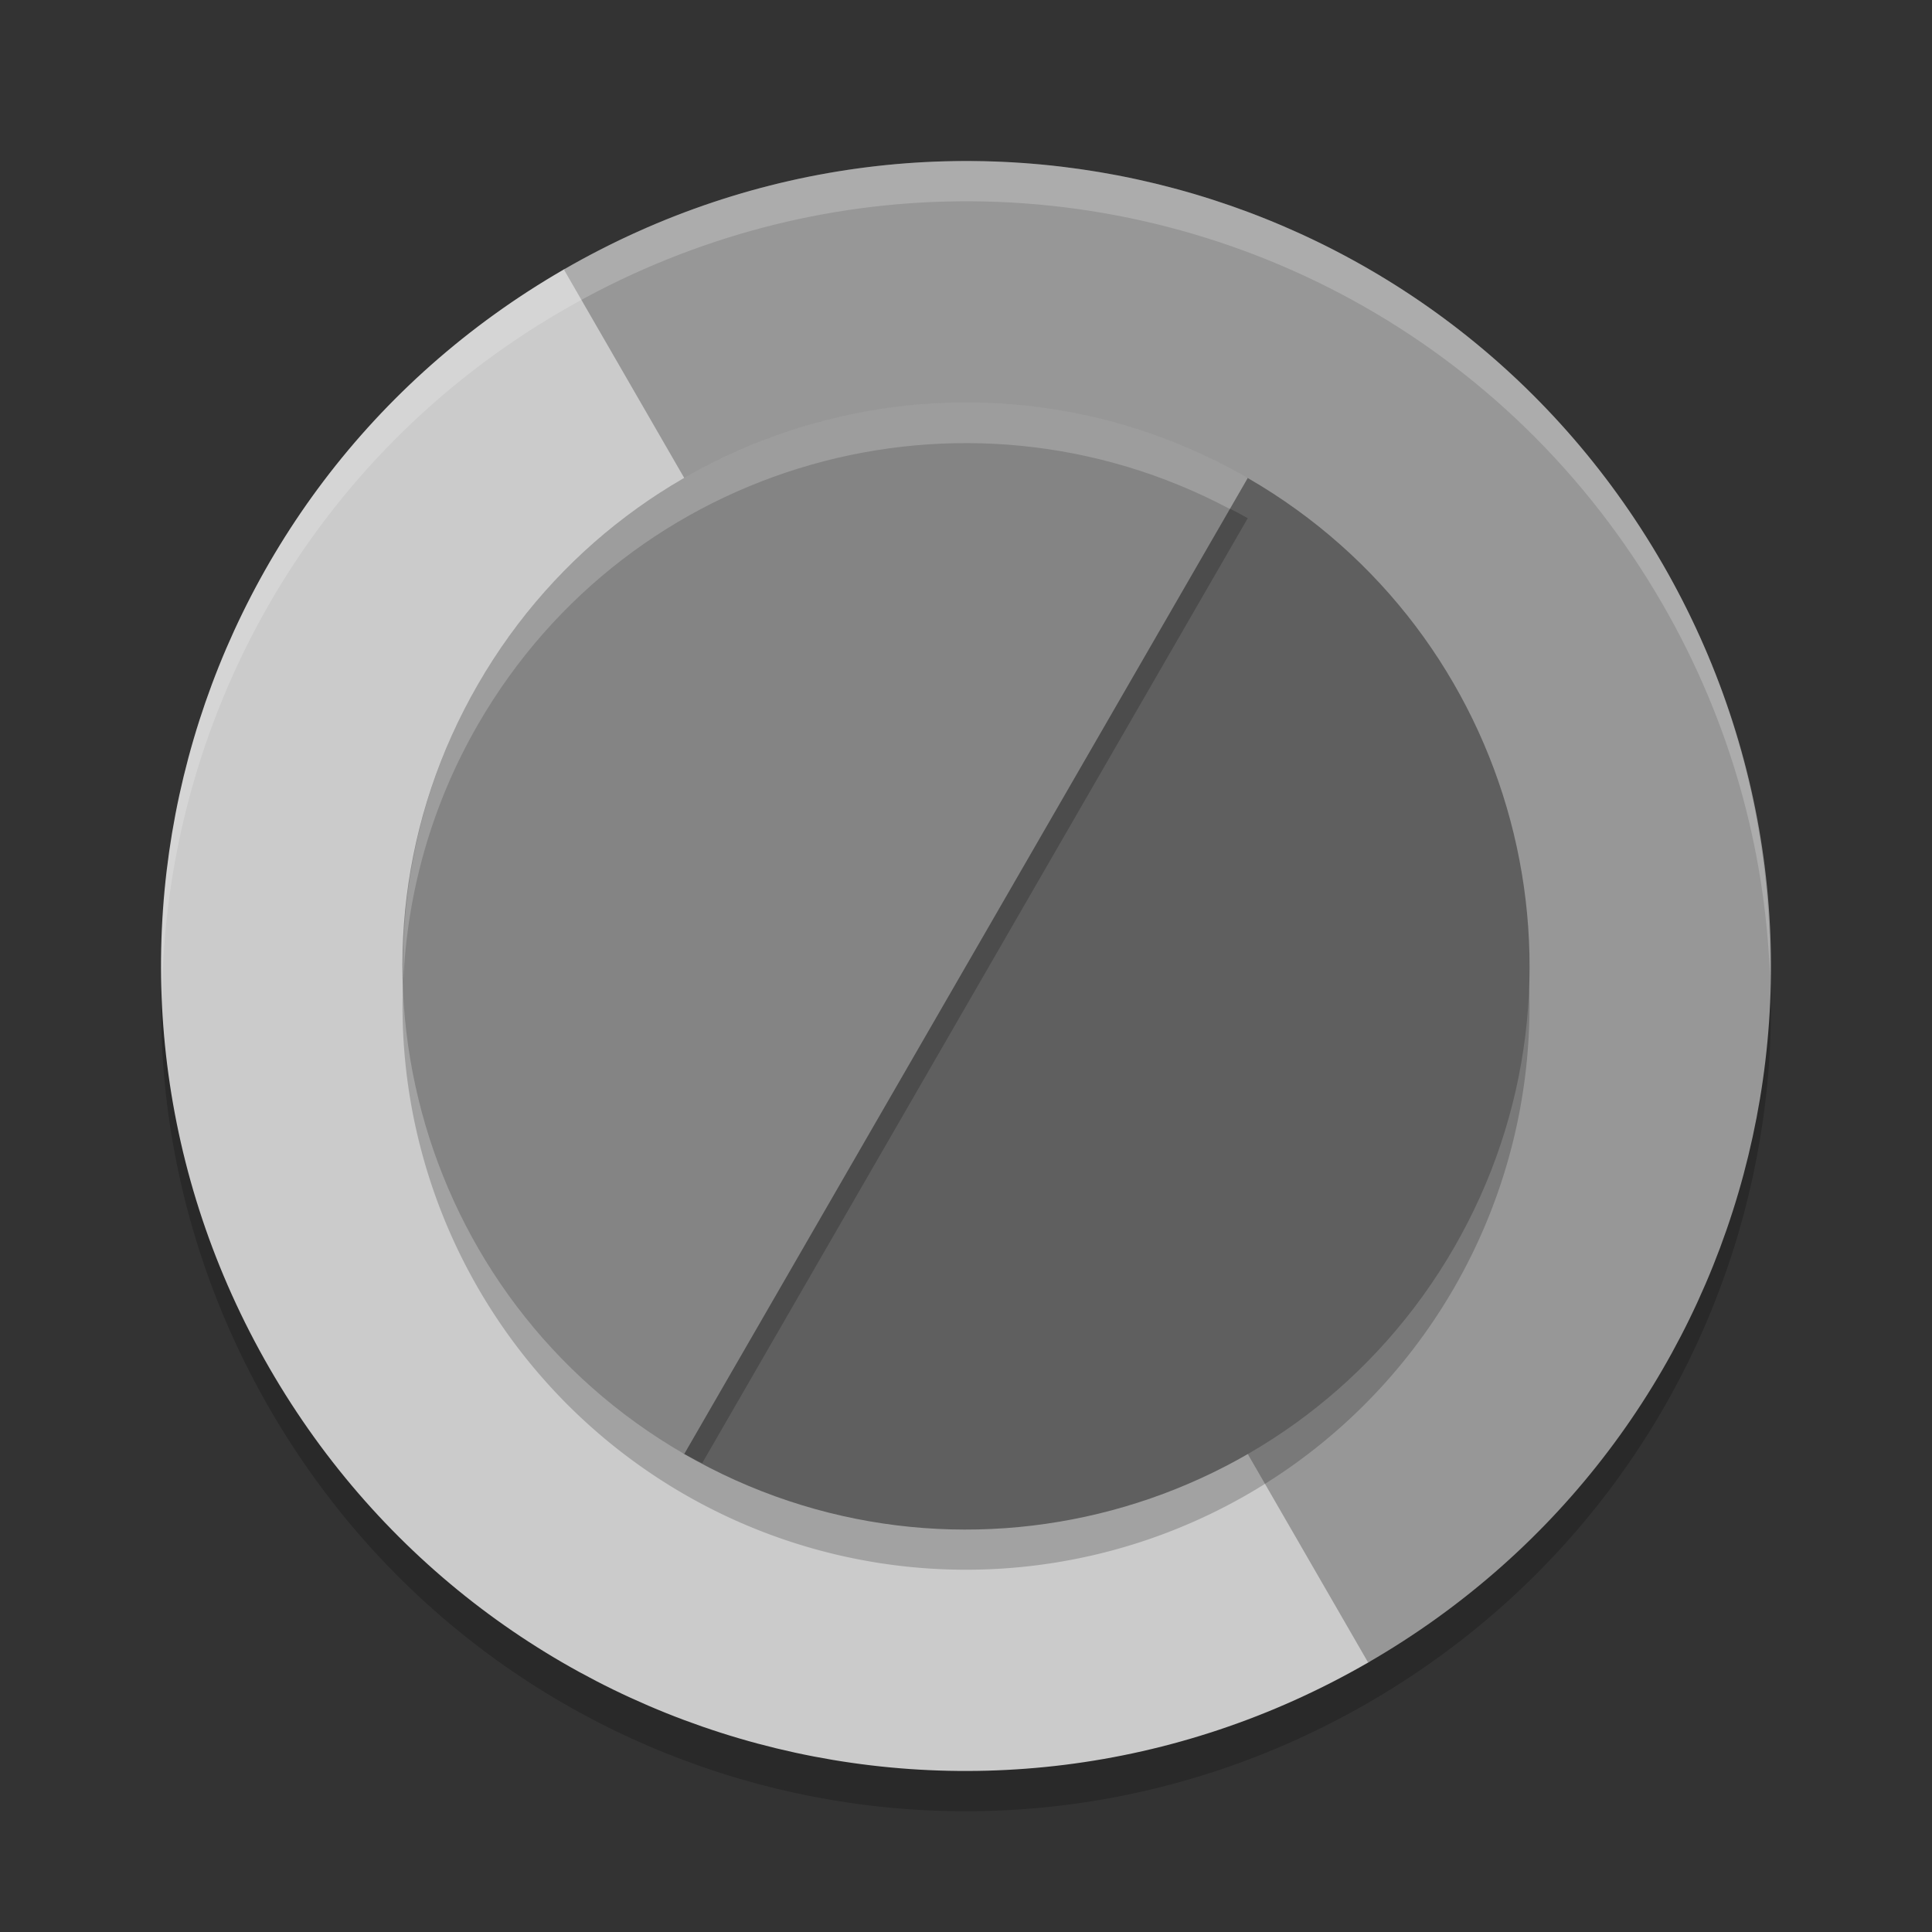 <svg xmlns="http://www.w3.org/2000/svg" width="48" height="48" version="1">
 <rect width="100%" height="100%" fill="#333333" stroke="none"/>
 <path d="M 23.473,5.007 C 20.253,5.094 17.004,5.965 14.008,7.695 4.421,13.23 1.16,25.405 6.695,34.992 12.231,44.58 24.405,47.84 33.993,42.305 43.58,36.77 46.841,24.595 41.305,15.007 37.5,8.416 30.556,4.816 23.473,5.007 Z" style="opacity:0.2"/>
 <path style="fill:#cbcbcb" d="M 39.154,14.883 C 33.765,5.549 24.84,2.546 15.379,7.484 15.122,7.618 14.262,6.548 14.009,6.695 4.422,12.23 1.159,24.404 6.695,33.991 c 5.535,9.587 17.709,12.849 27.297,7.314 0.285,-0.165 -0.309,-1.344 -0.035,-1.52 8.934,-5.746 10.567,-15.6 5.197,-24.902 z"/>
 <path style="fill:#979797" d="M 41.305,14.009 C 35.77,4.422 23.596,1.159 14.009,6.695 L 33.991,41.305 c 9.587,-5.535 12.849,-17.709 7.314,-27.297 z"/>
 <path d="M 36.124,32 A 14,14 0 0 1 17,37.124 14,14 0 0 1 11.876,18 14,14 0 0 1 31,12.876 14,14 0 0 1 36.124,32 Z" style="opacity:0.2;fill-rule:evenodd"/>
 <path style="fill:#5f5f5f;fill-rule:evenodd" d="M 36.124,31 C 32.258,37.696 23.696,39.99 17,36.124 16.756,35.984 17.057,35.164 16.825,35.011 10.683,30.964 10.506,24.596 14.231,18.144 17.943,11.715 22.955,9.411 29.517,12.654 29.79,12.788 30.733,11.721 31,11.876 37.696,15.742 39.99,24.304 36.124,31 Z"/>
 <path style="opacity:0.2;fill-rule:evenodd" d="m 23.812,11.195 c -3.862,0.059 -7.03,2.529 -9.582,6.949 -3.725,6.452 -3.547,12.821 2.594,16.867 0.232,0.153 -0.068,0.973 0.176,1.113 0.146,0.084 0.297,0.15 0.445,0.229 L 31,12.875 c -0.307,-0.177 -0.621,-0.327 -0.936,-0.479 -0.228,0.167 -0.441,0.31 -0.547,0.258 -2.051,-1.013 -3.949,-1.486 -5.705,-1.459 z"/>
 <path d="M 17,36.124 C 10.304,32.258 8.01,23.696 11.876,17 15.742,10.304 24.304,8.01 31,11.876 Z" style="fill:#848484;fill-rule:evenodd"/>
 <path style="opacity:0.2;fill:#ffffff;fill-rule:evenodd" d="M 24.375,10.002 C 19.41,9.873 14.533,12.396 11.875,17 10.531,19.329 9.948,21.883 10.02,24.387 10.113,22.208 10.709,20.019 11.875,18 15.657,11.45 23.928,9.127 30.555,12.646 L 31,11.875 c -2.093,-1.208 -4.368,-1.814 -6.625,-1.873 z"/>
 <path style="fill:#ffffff;opacity:0.2" d="M 23.473 4.008 C 20.253 4.095 17.004 4.966 14.008 6.695 C 7.349 10.54 3.753 17.587 4.025 24.746 C 4.109 17.938 7.66 11.36 14.008 7.695 C 17.004 5.966 20.253 5.095 23.473 5.008 C 30.556 4.816 37.499 8.417 41.305 15.008 C 42.995 17.936 43.855 21.106 43.975 24.254 C 44.017 20.78 43.175 17.247 41.305 14.008 C 37.499 7.417 30.556 3.816 23.473 4.008 z"/>
</svg>
